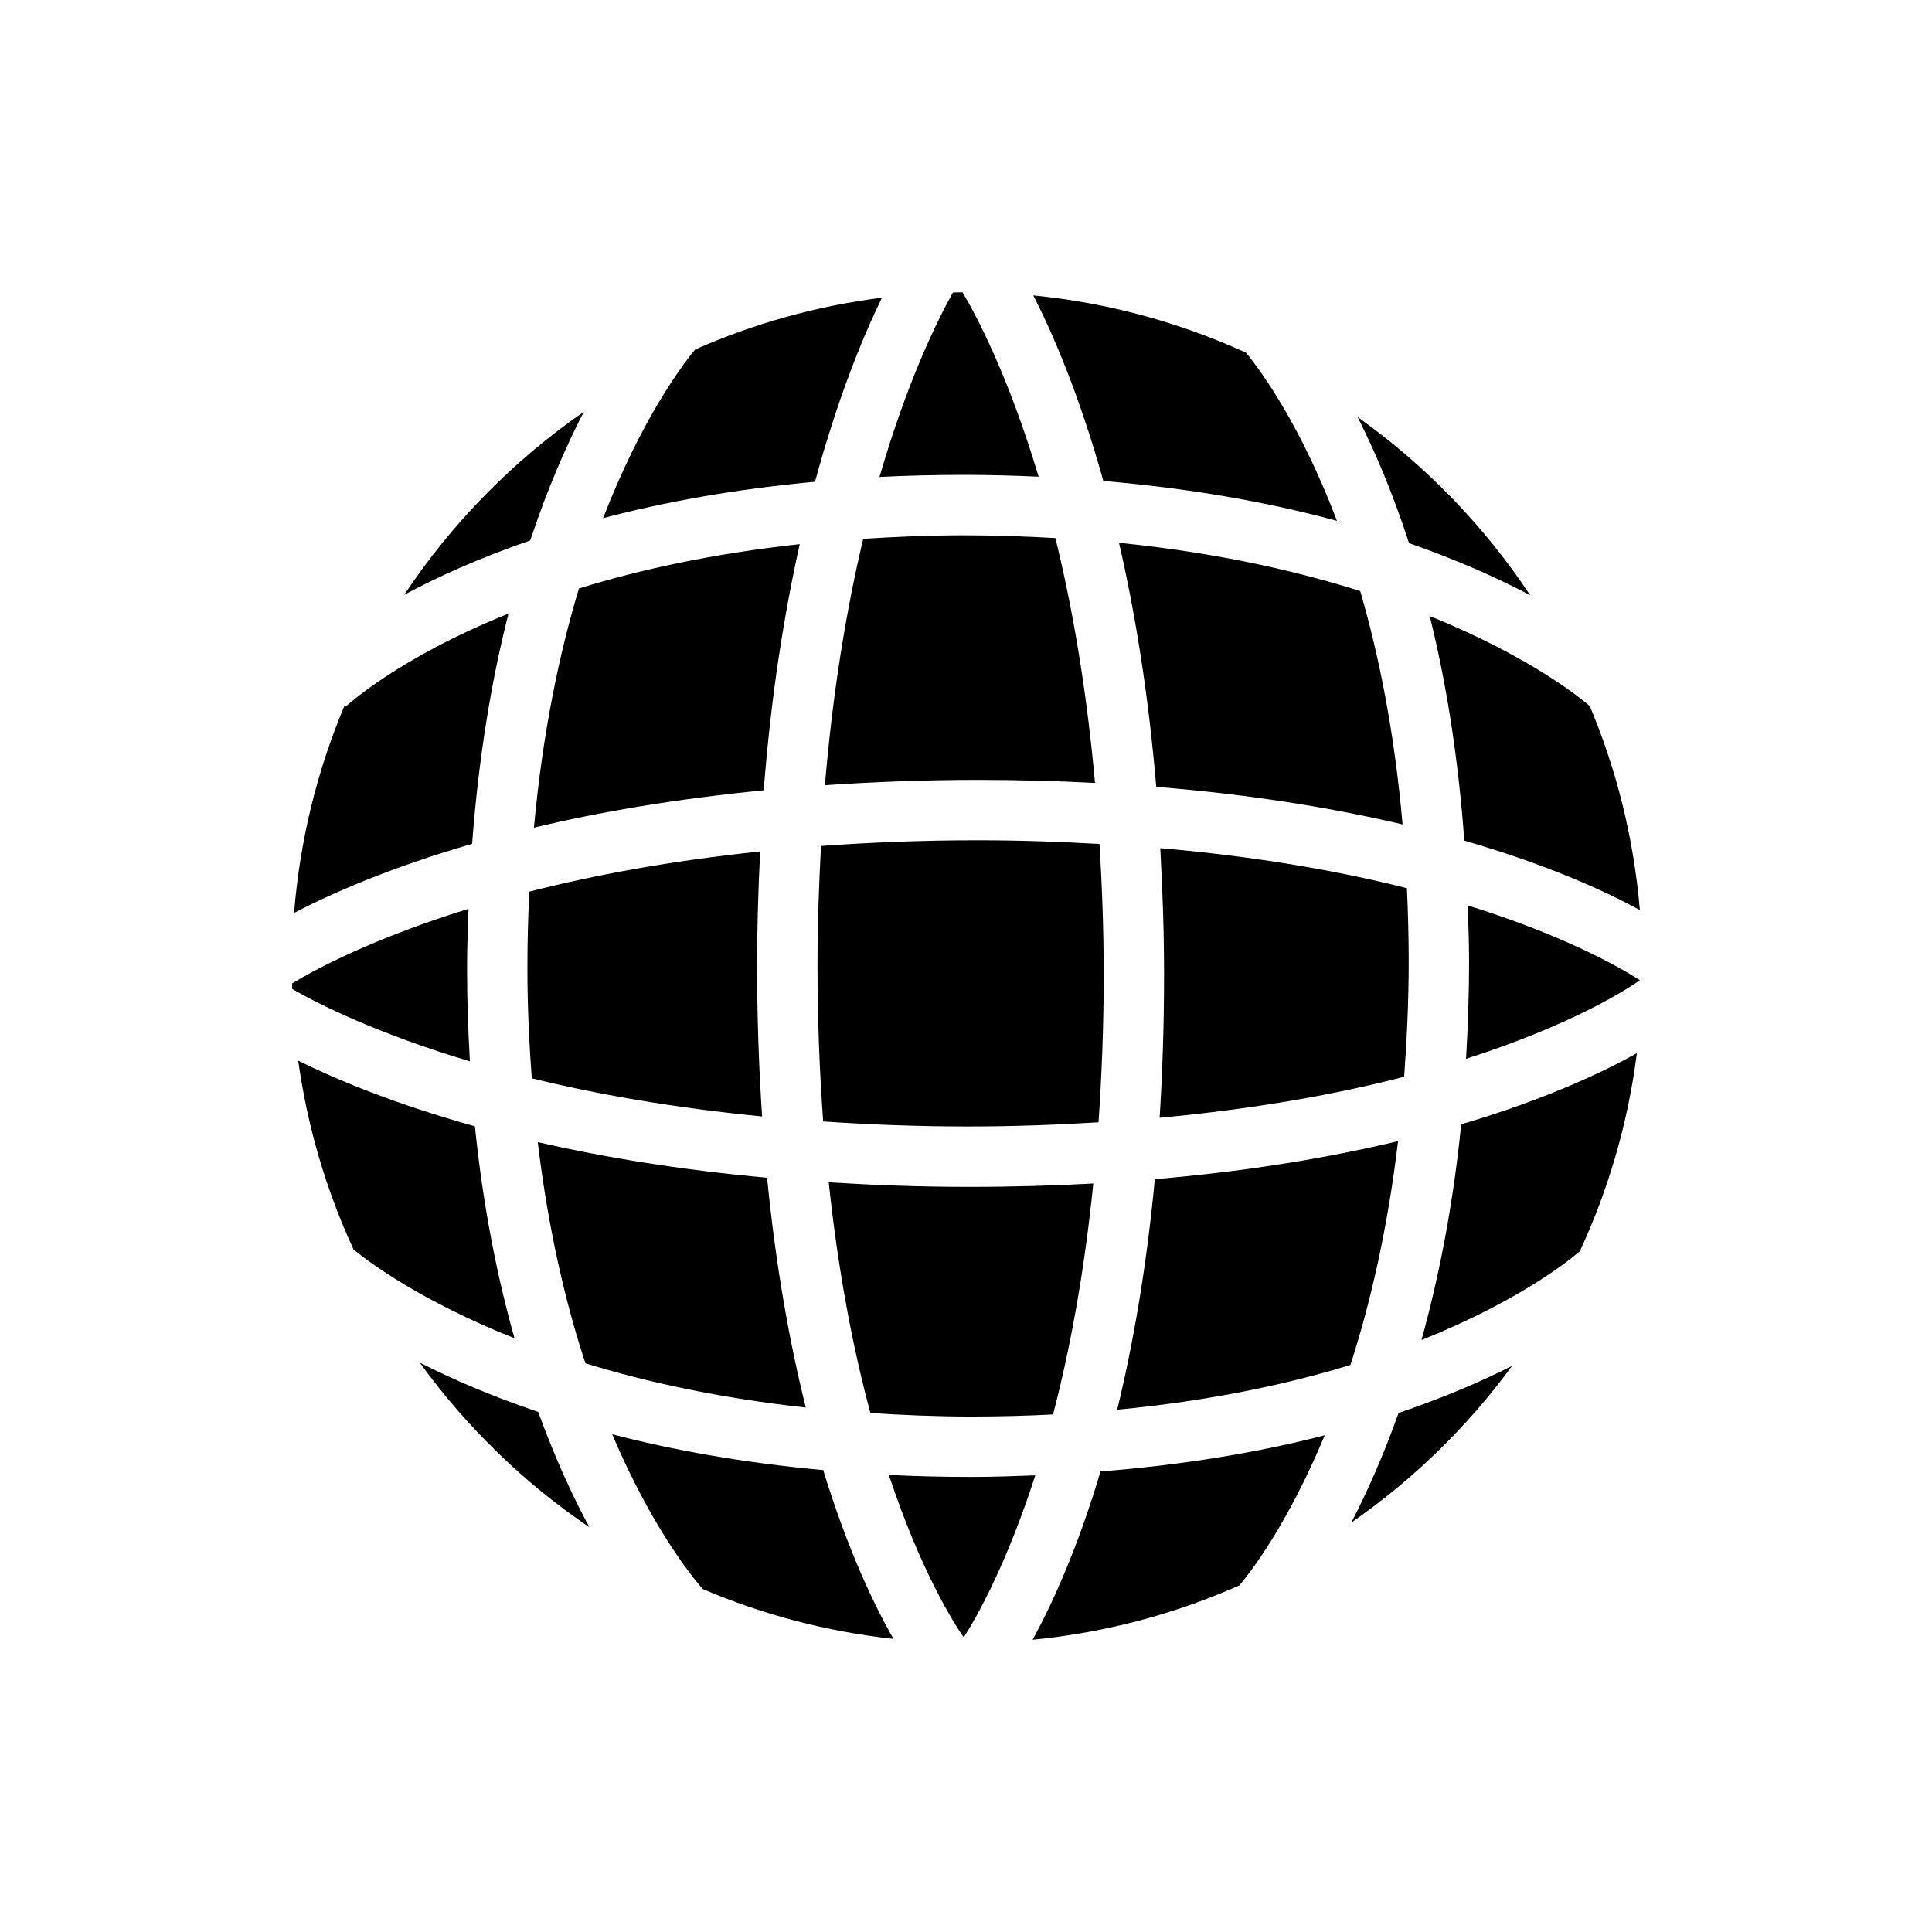 <?xml version="1.0" encoding="utf-8"?>
<!-- Generator: Adobe Illustrator 16.0.0, SVG Export Plug-In . SVG Version: 6.00 Build 0)  -->
<!DOCTYPE svg PUBLIC "-//W3C//DTD SVG 1.1//EN" "http://www.w3.org/Graphics/SVG/1.1/DTD/svg11.dtd">
<svg version="1.1" id="Layer_1" xmlns="http://www.w3.org/2000/svg" xmlns:xlink="http://www.w3.org/1999/xlink" x="0px" y="0px"
	 width="64px" height="64px" viewBox="0 0 64 64" enable-background="new 0 0 64 64" xml:space="preserve">
<g>
	<path d="M36.274,25.936c-0.287-3.177-0.763-5.881-1.313-8.112c-0.966-0.055-1.963-0.092-3.017-0.092
		c-1.18,0-2.281,0.049-3.349,0.117c-0.538,2.258-1,4.974-1.269,8.162c1.586-0.106,3.258-0.176,5.062-0.176
		C33.754,25.835,35.043,25.872,36.274,25.936z"/>
	<path d="M27.453,39.166c0.322,3.039,0.821,5.571,1.38,7.642c1.066,0.068,2.166,0.117,3.341,0.117c0.94,0,1.841-0.025,2.709-0.069
		c0.546-2.082,1.026-4.623,1.334-7.651c-1.309,0.071-2.686,0.112-4.146,0.112C30.433,39.316,28.911,39.256,27.453,39.166z"/>
	<path d="M36.562,32.294c0-1.536-0.057-2.964-0.139-4.337c-1.278-0.071-2.604-0.122-4.033-0.122c-1.855,0-3.577,0.072-5.193,0.189
		c-0.067,1.258-0.116,2.558-0.116,3.951c0,1.857,0.071,3.572,0.188,5.175c1.507,0.101,3.093,0.166,4.803,0.166
		c1.536,0,2.957-0.057,4.318-0.139C36.494,35.655,36.562,34.042,36.562,32.294z"/>
	<path d="M17.687,27.417c2.139-0.513,4.679-0.951,7.612-1.237c0.245-3.159,0.681-5.853,1.193-8.155
		c-2.878,0.313-5.312,0.847-7.314,1.469C18.525,21.658,17.974,24.288,17.687,27.417z"/>
	<path d="M31.567,9.689c-0.562,1.006-1.535,3.014-2.433,6.111c0.901-0.045,1.837-0.069,2.811-0.069c0.851,0,1.664,0.024,2.461,0.06
		c-0.986-3.295-2.034-5.291-2.522-6.109C31.777,9.682,31.673,9.688,31.567,9.689z"/>
	<path d="M19.978,17.164c1.998-0.528,4.335-0.958,7.021-1.205c0.742-2.739,1.561-4.753,2.218-6.098
		c-2.175,0.275-4.252,0.861-6.188,1.716C22.618,12.069,21.258,13.866,19.978,17.164z"/>
	<path d="M54.322,30.145c-0.201-2.374-0.771-4.646-1.657-6.752c-0.19-0.169-1.87-1.597-5.303-2.985
		c0.526,2.114,0.937,4.592,1.145,7.439C51.204,28.627,53.107,29.487,54.322,30.145z"/>
	<path d="M46.665,31.85c0-0.84-0.023-1.644-0.059-2.427c-2.214-0.561-4.929-1.045-8.171-1.327c0.074,1.335,0.126,2.716,0.126,4.198
		c0,1.681-0.054,3.253-0.147,4.733c3.223-0.297,5.911-0.792,8.1-1.359C46.603,34.458,46.665,33.202,46.665,31.85z"/>
	<path d="M44.971,13.813c0.57,1.124,1.163,2.51,1.705,4.179c1.615,0.563,2.95,1.163,4.015,1.727
		C49.163,17.416,47.221,15.414,44.971,13.813z"/>
	<path d="M38.302,26.066c3.193,0.258,5.897,0.711,8.16,1.244c-0.268-3.052-0.785-5.612-1.403-7.73
		c-2.164-0.684-4.811-1.278-7.99-1.599C37.592,20.252,38.038,22.933,38.302,26.066z"/>
	<path d="M34.229,9.786c0.656,1.283,1.528,3.307,2.321,6.147c2.991,0.253,5.563,0.73,7.738,1.32
		c-1.175-3.096-2.452-4.883-3.01-5.569C39.093,10.688,36.722,10.03,34.229,9.786z"/>
	<path d="M37.008,46.698c3.065-0.291,5.624-0.839,7.726-1.482c0.655-2.019,1.229-4.483,1.579-7.415
		c-2.233,0.535-4.904,0.993-8.058,1.261C37.975,42.038,37.526,44.57,37.008,46.698z"/>
	<path d="M25.411,39.015c-2.921-0.266-5.445-0.687-7.597-1.18c0.346,2.882,0.918,5.322,1.579,7.327c2.01,0.619,4.441,1.15,7.3,1.465
		C26.165,44.513,25.704,41.989,25.411,39.015z"/>
	<path d="M46.33,46.807c-0.514,1.44-1.053,2.642-1.567,3.631c2.052-1.424,3.854-3.181,5.328-5.193
		C49.063,45.766,47.808,46.304,46.33,46.807z"/>
	<path d="M43.883,47.546c-2.1,0.544-4.579,0.972-7.427,1.198c-0.773,2.59-1.612,4.411-2.249,5.574
		c2.416-0.234,4.718-0.856,6.848-1.799C41.381,52.136,42.639,50.538,43.883,47.546z"/>
	<path d="M29.596,54.29c-0.629-1.103-1.509-2.927-2.326-5.591c-2.662-0.243-4.992-0.665-6.991-1.187
		c1.288,3.031,2.606,4.677,3.001,5.127C25.255,53.483,27.377,54.048,29.596,54.29z"/>
	<path d="M17.533,29.537c-0.039,0.817-0.062,1.663-0.062,2.541c0,1.287,0.06,2.485,0.144,3.642c2.117,0.521,4.665,0.973,7.631,1.264
		c-0.104-1.56-0.166-3.223-0.166-5.008c0-1.323,0.042-2.564,0.101-3.77C22.186,28.518,19.644,28.997,17.533,29.537z"/>
	<path d="M48.62,29.993c0.02,0.611,0.045,1.214,0.045,1.856c0,1.127-0.04,2.192-0.1,3.225c3.485-1.116,5.311-2.288,5.759-2.604
		C53.56,31.982,51.723,30.96,48.62,29.993z"/>
	<path d="M54.223,34.888c-1.17,0.653-3.071,1.544-5.819,2.356c-0.276,2.753-0.753,5.113-1.315,7.145
		c3.011-1.202,4.687-2.465,5.244-2.938C53.28,39.41,53.929,37.204,54.223,34.888z"/>
	<path d="M34.295,48.873c-0.692,0.026-1.387,0.052-2.121,0.052c-0.944,0-1.854-0.023-2.73-0.066
		c1.079,3.246,2.179,4.949,2.482,5.381C32.396,53.503,33.36,51.771,34.295,48.873z"/>
	<path d="M13.39,19.704c1.095-0.59,2.48-1.217,4.174-1.801c0.572-1.717,1.19-3.13,1.777-4.262
		C16.993,15.266,14.971,17.325,13.39,19.704z"/>
	<path d="M19.524,50.592c-0.558-1.033-1.143-2.301-1.695-3.819c-1.557-0.528-2.861-1.093-3.924-1.635
		C15.445,47.267,17.347,49.117,19.524,50.592z"/>
	<path d="M11.414,23.374c-0.904,2.14-1.478,4.451-1.672,6.867c1.218-0.634,3.158-1.495,5.897-2.288
		c0.222-2.921,0.653-5.469,1.206-7.627c-3.682,1.482-5.364,3.055-5.396,3.084L11.414,23.374z"/>
	<path d="M17.043,44.331c-0.564-2.007-1.037-4.331-1.311-7.021c-2.635-0.735-4.561-1.535-5.853-2.173
		c0.306,2.203,0.933,4.303,1.833,6.254C12.229,41.817,13.946,43.099,17.043,44.331z"/>
	<path d="M9.68,32.762c0.922,0.527,2.851,1.487,5.886,2.396c-0.057-0.987-0.094-2.007-0.094-3.08c0-0.682,0.025-1.326,0.048-1.973
		c-3.21,0.995-5.124,2.034-5.844,2.473C9.677,32.64,9.678,32.701,9.68,32.762z"/>
</g>
</svg>
